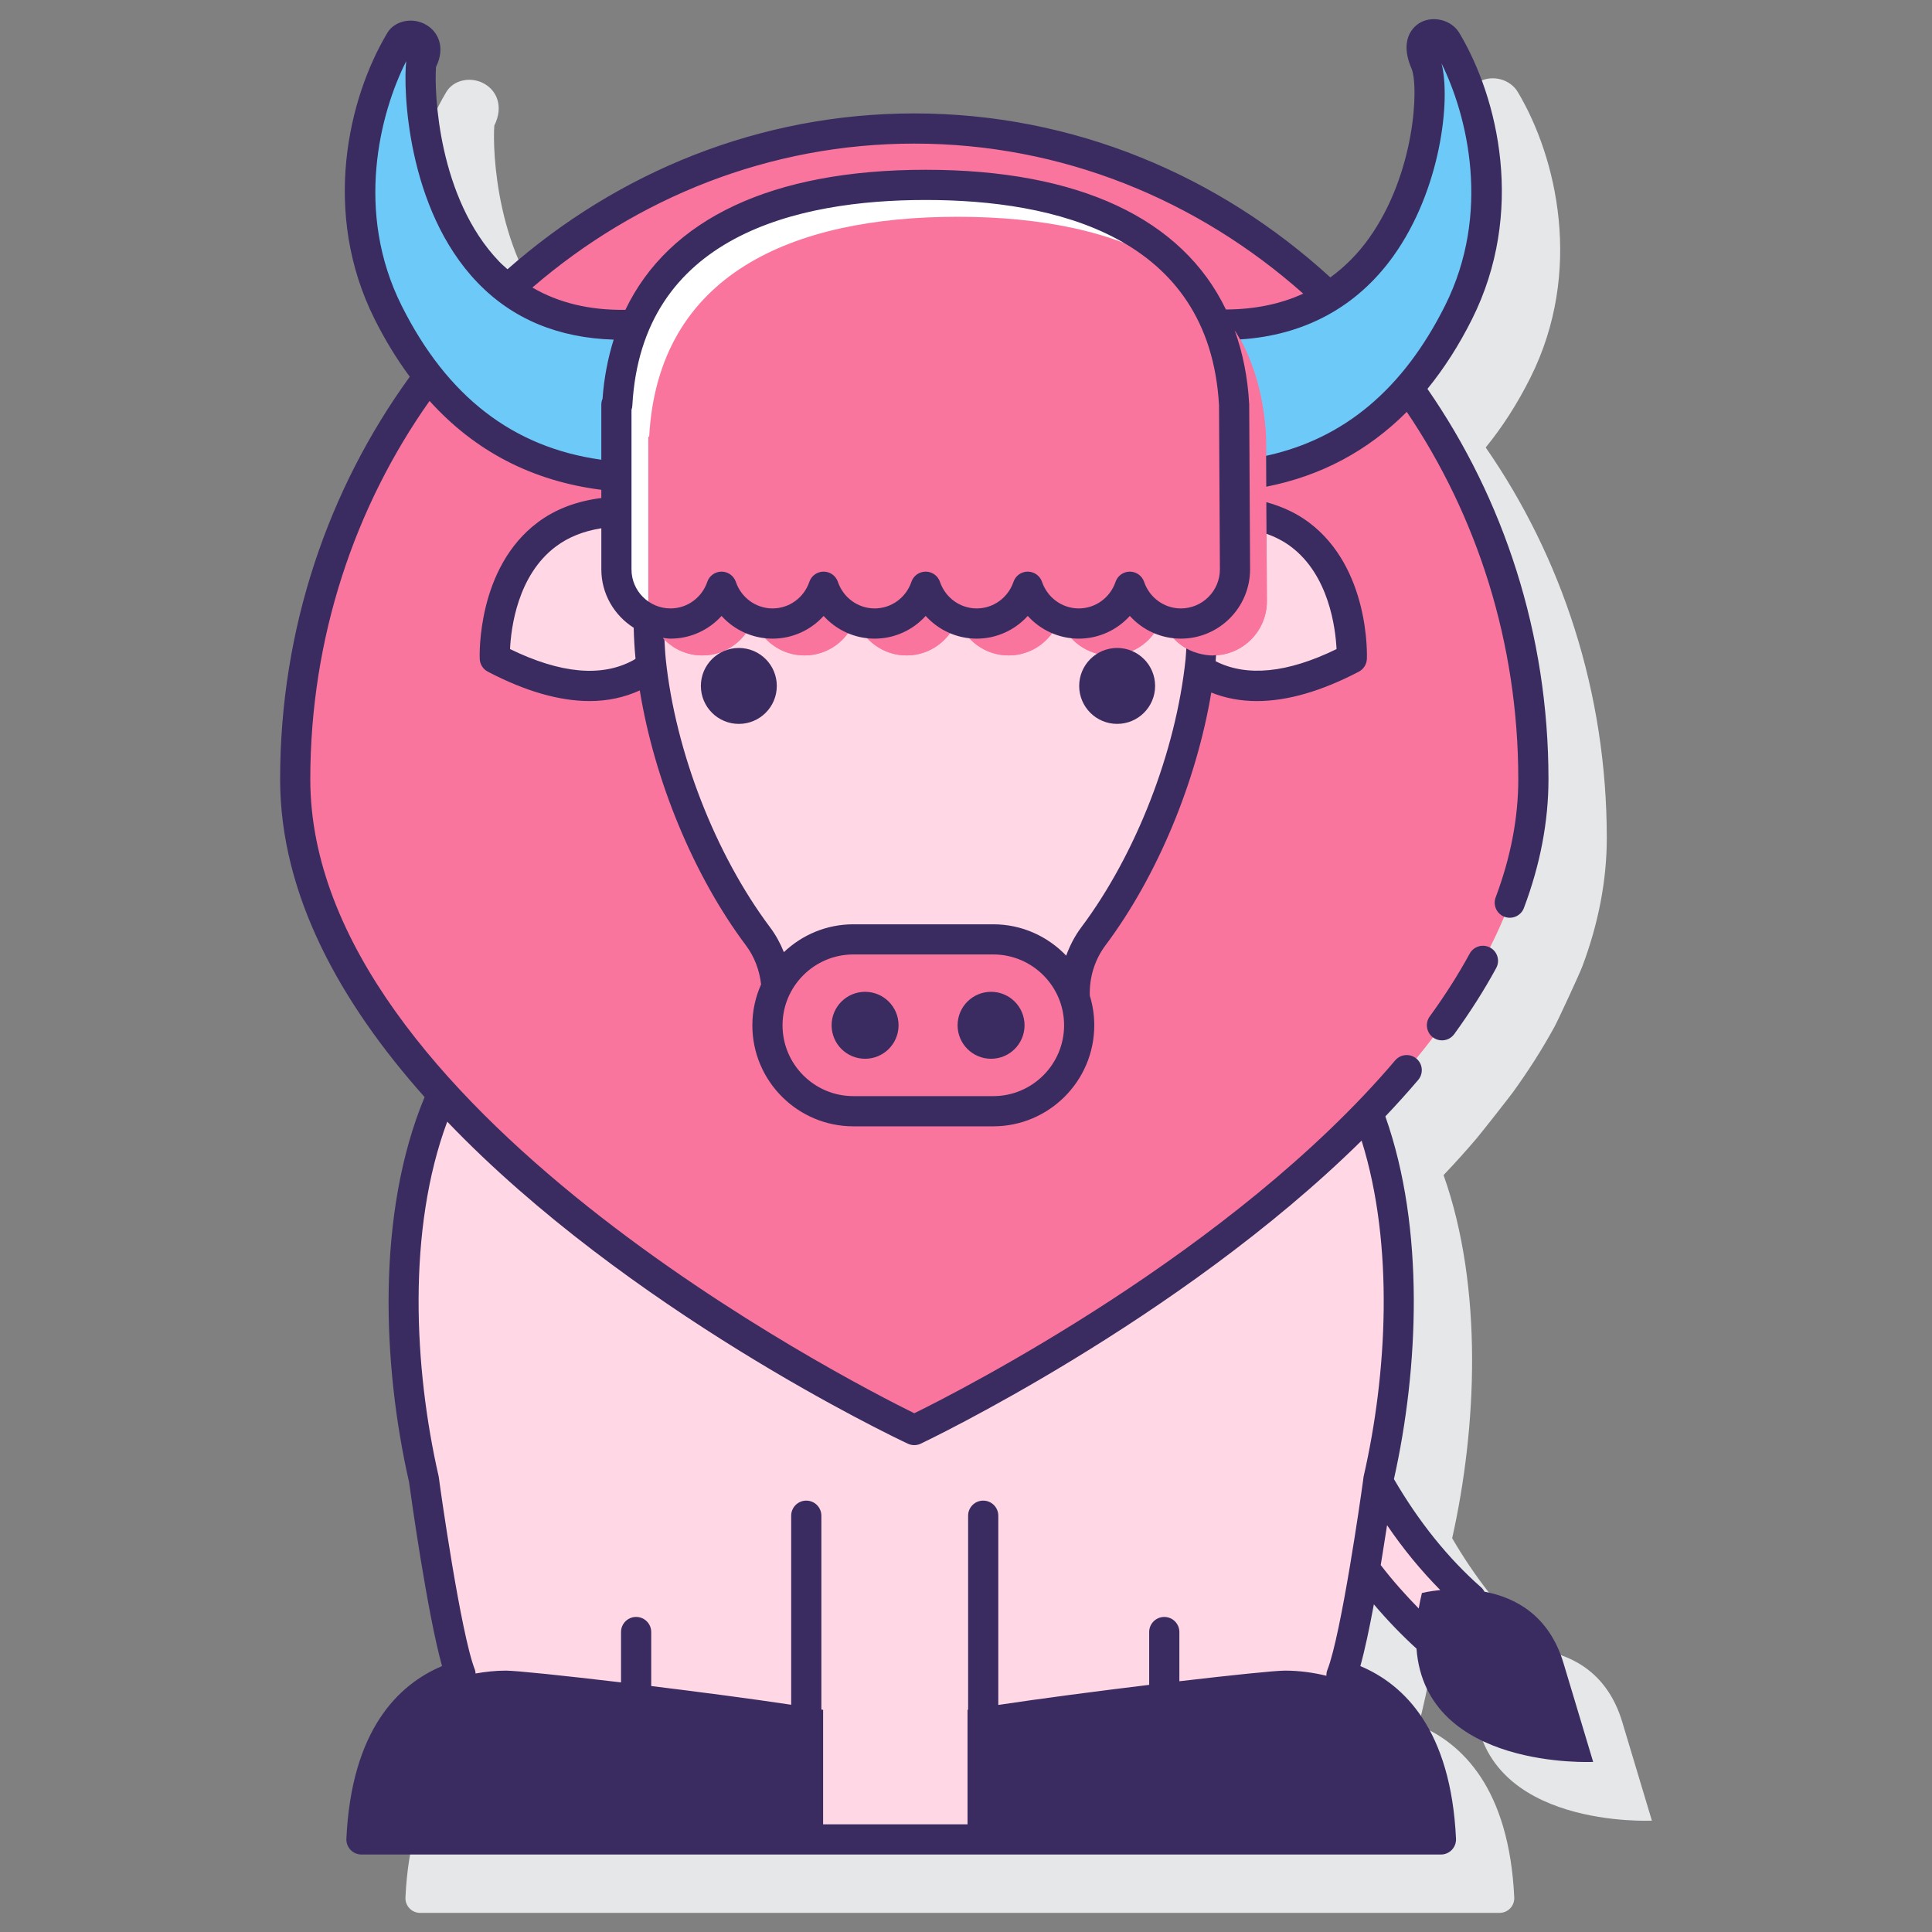 <svg id="Layer_1" enable-background="new 0 0 128 128" height="512" viewBox="0 0 128 128" width="512" xmlns="http://www.w3.org/2000/svg"><rect x="0" y="0" width="128" height="128" fill="#808080" stroke="none"/><path d="m97.737 113.088c.581 8.087 11.705 7.534 11.705 7.534s0 0-1.964-6.539c-.96-3.195-3.22-4.372-5.282-4.747-.052-.094-.113-.185-.198-.261-2.518-2.215-4.403-4.786-5.788-7.164 1.636-7.298 2.073-16.604-.57-24.058.756-.796 1.489-1.607 2.191-2.433.348-.41 2.194-2.767 2.384-3.029 1.057-1.457 1.992-2.93 2.779-4.375.257-.472 1.646-3.476 1.835-3.978 1.078-2.861 1.625-5.727 1.625-8.517 0-9.662-2.983-18.602-8.022-25.875 1.098-1.347 2.09-2.882 2.962-4.625 3.523-7.038 1.75-14.597-.84-18.931-.49-.824-1.636-1.147-2.506-.704-.262.134-1.528.91-.615 3.036.49 1.142.265 6.964-2.836 11.291-.748 1.043-1.612 1.894-2.565 2.595-7.382-6.764-17.023-10.875-27.568-10.875-10.257 0-19.663 3.887-26.963 10.325-.188-.169-.381-.331-.558-.516-4.059-4.226-4.317-11.257-4.194-12.918.631-1.28.155-2.3-.633-2.76-.899-.525-2.061-.282-2.544.527-2.59 4.334-4.363 11.892-.841 18.931.703 1.404 1.481 2.677 2.33 3.825-5.382 7.412-8.587 16.656-8.587 26.675 0 7.67 4.024 14.823 9.567 21.042-3.21 7.697-2.789 17.766-1.027 25.514.104.775 1.212 8.735 2.193 12.215-2.892 1.205-6.006 4.194-6.345 11.422-.012.266.085.524.268.717.183.192.438.301.704.301h71.517c.266 0 .521-.109.704-.301.183-.193.28-.451.268-.717-.338-7.228-3.452-10.217-6.344-11.422.302-1.072.616-2.57.91-4.151.861 1.006 1.808 1.998 2.848 2.946z" fill="#e6e7e8"/><path d="m90.419 103.95c1.254 1.677 2.725 3.347 4.476 4.887l2.57-2.922c-2.714-2.387-4.717-5.175-6.162-7.719-.096.708-.443 3.147-.884 5.754z" fill="#ffd7e5"/><path d="m89.831 111.347c-.523-.228-.781-.817-.631-1.368.952-3.485 2.071-11.492 2.127-11.969 1.68-7.359 2.159-16.875-.688-24.293-12.15 12.593-30.065 21.026-30.065 21.026s-19.13-9.005-31.261-22.3c-3.435 7.577-3.008 17.778-1.23 25.567.055.468 1.136 8.203 2.076 11.78.173.659-.134 1.347-.753 1.634-2.53 1.173-5.156 3.951-5.461 10.443h35.193 1.132 35.193c-.311-6.639-3.05-9.394-5.632-10.52z" fill="#ffd7e5"/><path d="m60.574 8.514c-22.653 0-41.016 19.303-41.016 43.115s41.016 43.114 41.016 43.114 41.016-19.303 41.016-43.114-18.364-43.115-41.016-43.115z" fill="#fa759e"/><path d="m40.839 26.815h.058c.111-2.004.51-3.765 1.155-5.306-13.658.665-14.46-14.706-14.143-17.362.963-1.686-.951-2.187-1.392-1.45-2.007 3.359-4.406 10.803-.805 17.997 4.001 7.994 9.946 10.43 15.127 10.879z" fill="#6dc9f7"/><path d="m95.828 2.697c-.44-.737-2.304-.676-1.392 1.45 1.021 2.379-.37 17.031-12.856 17.376 1.308 1.982 2.131 4.416 2.296 7.405l.012 2.295c4.544-.958 9.346-3.738 12.745-10.528 3.6-7.194 1.202-14.638-.805-17.998z" fill="#6dc9f7"/><path d="m83.904 34.3.029 5.537c0 1.981-1.605 3.586-3.586 3.586-.265 0-.519-.039-.767-.094-.014.151-.022.297-.038.45-.019.185-.057.372-.08.558 2.181 1.433 5.384 1.739 10.1-.725.001 0 .285-7.462-5.658-9.312z" fill="#ffd7e5"/><path d="m44.425 41.31c-1.98 0-3.586-1.605-3.586-3.586v-3.821c-8.414.367-8.057 9.71-8.057 9.71 7.427 3.88 11.115.908 12.936-2.556-.402.157-.834.253-1.293.253z" fill="#ffd7e5"/><path d="m76.967 40.985c-.481 1.414-1.805 2.438-3.381 2.438s-2.9-1.024-3.381-2.438c-.481 1.414-1.805 2.438-3.381 2.438s-2.9-1.024-3.381-2.438c-.481 1.414-1.805 2.438-3.381 2.438s-2.9-1.024-3.381-2.438c-.481 1.414-1.805 2.438-3.381 2.438s-2.9-1.024-3.381-2.438c-.481 1.414-1.805 2.438-3.381 2.438-1.929 0-3.49-1.526-3.571-3.435-.037 1.194.01 2.456.149 3.792.678 6.489 3.463 13.399 7.106 18.259.742.99 1.152 2.157 1.237 3.327.938-1.856 2.858-3.131 5.079-3.131h9.267c2.496 0 4.612 1.609 5.381 3.844-.061-1.401.357-2.849 1.25-4.04 3.643-4.86 6.428-11.77 7.106-18.259.016-.153.024-.299.038-.45-1.226-.272-2.214-1.169-2.613-2.345z" fill="#ffd7e5"/><path d="m81.763 26.815c-.595-10.783-9.501-14.566-20.433-14.566s-19.838 3.783-20.433 14.566h-.058v10.909c0 1.981 1.606 3.586 3.586 3.586 1.576 0 2.9-1.024 3.381-2.437.481 1.414 1.805 2.437 3.381 2.437s2.9-1.024 3.381-2.437c.481 1.414 1.805 2.437 3.381 2.437s2.9-1.024 3.381-2.437c.481 1.414 1.805 2.437 3.381 2.437s2.9-1.024 3.381-2.437c.481 1.414 1.805 2.437 3.381 2.437s2.9-1.024 3.381-2.437c.481 1.414 1.805 2.437 3.381 2.437 1.98 0 3.586-1.605 3.586-3.586z" fill="#fff"/><path d="m83.876 28.928c-.595-10.783-9.501-14.566-20.433-14.566s-19.839 3.783-20.433 14.566h-.058v10.909c0 1.981 1.606 3.586 3.586 3.586 1.576 0 2.9-1.024 3.381-2.437.481 1.414 1.805 2.437 3.381 2.437s2.9-1.024 3.381-2.437c.481 1.414 1.805 2.437 3.381 2.437s2.9-1.024 3.381-2.437c.481 1.414 1.805 2.437 3.381 2.437s2.9-1.024 3.381-2.437c.481 1.414 1.805 2.437 3.381 2.437s2.9-1.024 3.381-2.437c.481 1.414 1.805 2.437 3.381 2.437 1.98 0 3.586-1.605 3.586-3.586z" fill="#fa759e"/><path d="m65.806 62.234h-9.267c-3.145 0-5.694 2.549-5.694 5.694s2.549 5.694 5.694 5.694h9.267c3.145 0 5.694-2.549 5.694-5.694s-2.55-5.694-5.694-5.694z" fill="#fa759e"/><g fill="#3a2c60"><path d="m93.847 109.227c.606 8.056 11.704 7.503 11.704 7.503s0 0-1.964-6.538c-.953-3.173-3.188-4.354-5.239-4.738-.057-.108-.129-.209-.223-.291-2.194-1.929-4.13-4.347-5.773-7.17 1.63-7.292 2.067-16.582-.569-24.028.75-.791 1.48-1.597 2.177-2.418.357-.422.306-1.053-.115-1.41-.423-.357-1.053-.305-1.41.115-10.772 12.692-28.859 21.904-31.861 23.38-4.33-2.133-40.016-20.373-40.016-42.004 0-9.387 2.948-18.055 7.901-25.065 3.021 3.345 6.824 5.31 11.38 5.888v.544c-1.61.203-3.022.724-4.202 1.606-4.042 3.017-3.863 8.806-3.854 9.051.014.358.219.682.536.848 2.483 1.298 4.741 1.947 6.752 1.947 1.196 0 2.299-.244 3.317-.704.966 5.951 3.569 12.273 7.035 16.896.569.759.896 1.656 1.002 2.577-.37.83-.58 1.747-.58 2.713 0 3.69 3.003 6.693 6.694 6.693h.691 8.197.378c3.69 0 6.693-3.003 6.693-6.693 0-.684-.104-1.344-.296-1.966-.036-1.177.311-2.359 1.033-3.324 3.438-4.586 6.03-10.847 7.015-16.756.935.375 1.942.565 3.022.565 2.011 0 4.269-.65 6.752-1.947.317-.166.522-.489.536-.848.01-.245.188-6.034-3.854-9.051-.826-.617-1.772-1.047-2.809-1.332l.011 2.091c.58.211 1.117.483 1.593.836 2.551 1.896 2.98 5.427 3.049 6.807-3.261 1.591-5.95 1.853-8.01.805.011-.137.015-.27.027-.407-.075.005-.146.022-.222.022-.207 0-.408-.024-.604-.059-.066-.014-.131-.029-.197-.044.012.003.022.007.034.01v.001c-.349-.079-.68-.204-.982-.376-.019.243-.023.474-.049.721-.641 6.123-3.289 12.93-6.912 17.764-.43.574-.756 1.21-.997 1.873-1.22-1.277-2.934-2.077-4.834-2.077h-9.267c-1.784 0-3.402.705-4.603 1.846-.233-.579-.533-1.135-.913-1.642-3.624-4.834-6.272-11.641-6.912-17.763-.046-.441-.062-.86-.088-1.286-.04-.04-.067-.09-.105-.131.169.019.334.051.508.051 1.314 0 2.532-.566 3.381-1.504.849.938 2.066 1.504 3.381 1.504s2.532-.566 3.381-1.504c.849.938 2.066 1.504 3.381 1.504s2.532-.566 3.381-1.505c.85.938 2.066 1.505 3.381 1.505s2.532-.566 3.381-1.505c.85.938 2.067 1.505 3.382 1.505s2.531-.566 3.381-1.505c.849.938 2.065 1.505 3.381 1.505 2.528 0 4.586-2.058 4.586-4.591l-.058-10.911c0-.017-.001-.033-.002-.05-.097-1.769-.427-3.39-.958-4.872.121.198.247.392.358.599 4.238-.265 7.722-2.131 10.148-5.514 3.163-4.412 3.816-10.398 3.194-12.777 1.722 3.492 3.304 9.921.235 16.052-2.772 5.537-6.693 8.826-11.856 9.952l.011 2.045c3.622-.711 6.729-2.37 9.31-4.957 4.646 6.879 7.387 15.278 7.387 24.341 0 2.551-.504 5.183-1.498 7.822-.195.517.066 1.094.583 1.288.516.194 1.095-.067 1.288-.583 1.08-2.866 1.627-5.735 1.627-8.527 0-9.658-2.983-18.592-8.018-25.865 1.096-1.346 2.085-2.882 2.955-4.622 3.527-7.049 1.751-14.618-.842-18.958-.499-.834-1.66-1.162-2.541-.714-.267.136-1.55.923-.628 3.071.489 1.139.263 6.948-2.834 11.267-.741 1.034-1.598 1.879-2.543 2.572-7.384-6.758-17.023-10.866-27.565-10.866-10.255 0-19.65 3.893-26.951 10.325-.185-.167-.375-.326-.55-.509-4.049-4.216-4.309-11.225-4.187-12.892.636-1.293.153-2.324-.645-2.79-.905-.533-2.09-.287-2.582.534v.001c-2.593 4.341-4.368 11.91-.841 18.958.702 1.403 1.481 2.672 2.331 3.818-5.379 7.414-8.59 16.65-8.59 26.668 0 7.676 4.026 14.834 9.572 21.057-3.206 7.702-2.794 17.758-1.031 25.504.107.795 1.208 8.704 2.187 12.195-2.893 1.215-6 4.214-6.338 11.437-.013.273.087.539.275.737.188.197.45.31.724.31h71.517c.273 0 .535-.112.724-.31.188-.198.288-.464.275-.737-.338-7.223-3.445-10.222-6.338-11.437.298-1.063.607-2.536.896-4.091.901 1.062 1.846 2.042 2.825 2.935zm-37.308-45.992h9.267c2.588 0 4.693 2.105 4.693 4.693s-2.105 4.693-4.693 4.693h-9.267c-2.589 0-4.694-2.105-4.694-4.693s2.105-4.693 4.694-4.693zm-14.434-19.588c-.041.024-.077.054-.118.077-2.085 1.158-4.839.915-8.195-.722.064-1.375.485-4.891 3.042-6.799.838-.626 1.845-1.022 3.006-1.204v2.724c0 1.629.86 3.053 2.144 3.867.016.671.053 1.354.121 2.057zm36.13-3.337c-1.098 0-2.076-.707-2.435-1.76-.138-.405-.518-.678-.946-.678s-.809.272-.946.678c-.359 1.053-1.337 1.76-2.435 1.76s-2.076-.707-2.436-1.76c-.138-.405-.519-.678-.946-.678-.429 0-.809.272-.946.678-.358 1.053-1.337 1.76-2.435 1.76s-2.075-.707-2.435-1.76c-.138-.405-.519-.678-.946-.678-.429 0-.809.272-.946.678-.358 1.053-1.337 1.76-2.435 1.76s-2.076-.707-2.435-1.76c-.138-.405-.518-.678-.946-.678s-.809.272-.946.678c-.358 1.053-1.337 1.76-2.435 1.76-1.099 0-2.076-.707-2.434-1.759-.139-.406-.519-.679-.947-.679s-.809.272-.947.679c-.357 1.052-1.335 1.759-2.434 1.759-1.426 0-2.586-1.16-2.586-2.586v-10.574c.031-.088.051-.182.056-.28.621-11.258 10.911-13.621 19.435-13.621 8.518 0 18.799 2.36 19.434 13.597l.058 10.879c0 1.425-1.161 2.585-2.586 2.585zm-17.661-30.796c9.812 0 18.799 3.749 25.767 9.94-1.511.695-3.223 1.042-5.121 1.051-2.893-6.012-9.724-9.257-19.891-9.257-10.178 0-17.009 3.254-19.896 9.279-2.365.034-4.424-.462-6.161-1.477 6.902-5.948 15.706-9.536 25.302-9.536zm-33.662-5.461c-.201 1.776.011 9.763 4.718 14.662 2.328 2.424 5.364 3.674 9.027 3.786-.379 1.218-.637 2.518-.737 3.919-.053.121-.081.255-.081.395v3.643c-5.853-.81-10.219-4.188-13.232-10.21-3.111-6.215-1.443-12.737.305-16.195zm64.565 99.637c.015-.089.028-.173.042-.261.03-.18.058-.355.086-.531.105-.649.205-1.281.292-1.85 1.075 1.583 2.256 3.014 3.524 4.297-.74.074-1.215.194-1.215.194-.086.354-.156.695-.213 1.027-.871-.893-1.719-1.838-2.516-2.876zm-62.401-5.795c-.004-.036-.01-.072-.019-.107-1.633-7.147-2.088-16.33.574-23.476 11.941 12.474 29.405 20.814 30.516 21.337.135.063.28.095.426.095s.291-.031.426-.095c.188-.089 17.093-8.128 29.211-20.08 2.173 6.943 1.68 15.484.141 22.219-.008.035-.015.07-.019.105-.005.041-.015.119-.027.212-.104.765-.447 3.158-.873 5.677v.003c-.466 2.762-1.031 5.688-1.487 6.844-.051.127-.072.261-.068.395-.882-.215-1.8-.341-2.749-.341-.64 0-3.495.294-6.992.704v-3.26c0-.553-.447-1-1-1s-1 .447-1 1v3.499c-3.454.419-7.214.911-9.996 1.331v-12.537c0-.553-.447-1-1-1s-1 .447-1 1v12.854c-.012.002-.026.004-.039.007v7.586h-9.567v-7.586c-.037-.006-.078-.013-.116-.02v-12.841c0-.553-.447-1-1-1s-1 .447-1 1v12.524c-2.601-.391-6.034-.843-9.273-1.24v-3.578c0-.553-.447-1-1-1s-1 .447-1 1v3.337c-3.787-.449-6.959-.78-7.637-.78-.685 0-1.349.076-2.001.19-.01-.082-.011-.166-.042-.244-.933-2.357-2.313-12.088-2.389-12.734z"/><path d="m97.37 63.181c-.75 1.377-1.64 2.776-2.645 4.159-.324.447-.225 1.072.222 1.397.178.129.384.19.587.19.31 0 .614-.143.811-.412 1.055-1.453 1.991-2.926 2.781-4.378.265-.485.085-1.093-.399-1.356-.487-.264-1.094-.084-1.357.4z"/><path d="m48.95 42.93c-1.389 0-2.515 1.126-2.515 2.515s1.126 2.515 2.515 2.515 2.515-1.126 2.515-2.515-1.126-2.515-2.515-2.515z"/><path d="m71.499 45.444c0 1.389 1.126 2.515 2.515 2.515s2.515-1.126 2.515-2.515-1.126-2.515-2.515-2.515c-1.389.001-2.515 1.127-2.515 2.515z"/><circle cx="57.314" cy="67.928" r="2.218"/><path d="m65.661 70.146c1.225 0 2.218-.993 2.218-2.218s-.993-2.218-2.218-2.218-2.218.993-2.218 2.218.993 2.218 2.218 2.218z"/></g></svg>